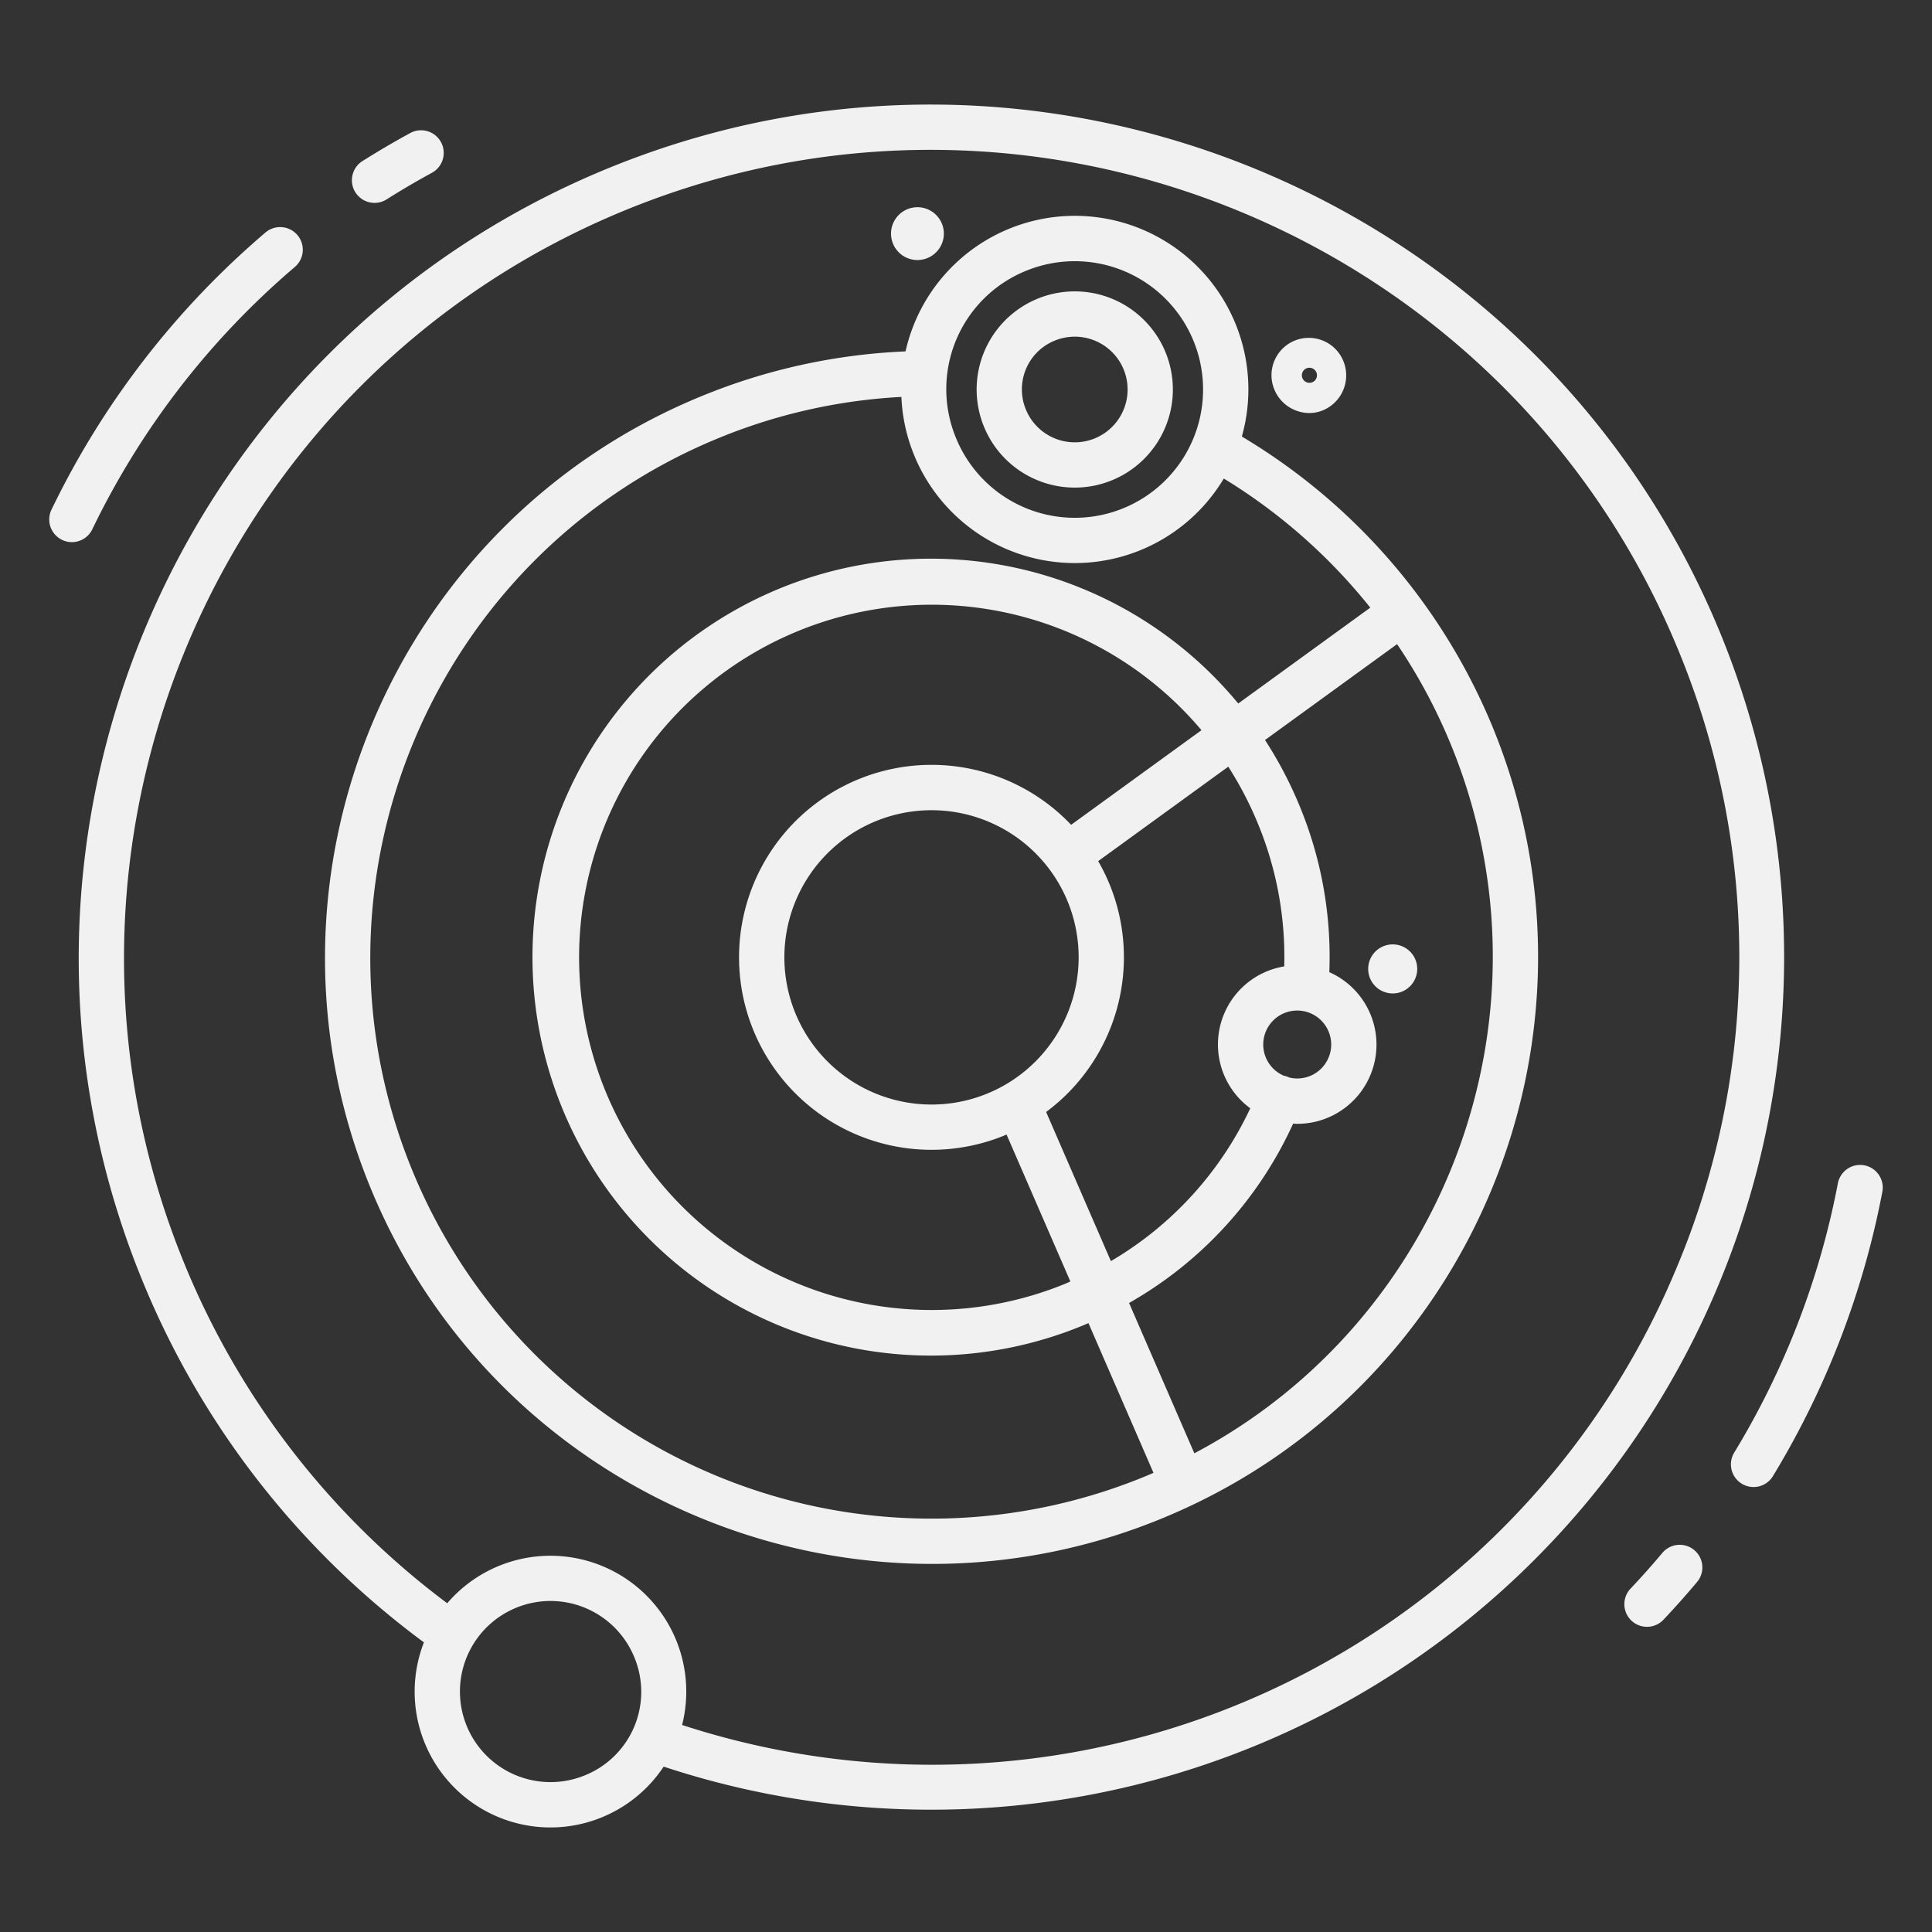 <svg id="Layer_1" height="512" viewBox="0 0 512 512" width="512" xmlns="http://www.w3.org/2000/svg" data-name="Layer 1" fill="#F1F1F1"><rect x="0" y="0" width="512" height="512" fill="#333333" stroke="none"/><path d="m456.119 168.335c-47.078-115.38-179.248-170.95-294.631-123.873s-170.952 179.249-123.874 294.631a224.979 224.979 0 0 0 74.729 96.151 35.984 35.984 0 0 0 63.533 32.928 226.01 226.01 0 0 0 280.243-299.837zm-301.164 302.165a24 24 0 1 1 13.154-31.289 23.846 23.846 0 0 1 -13.154 31.289zm289.091-133.885a213.6 213.6 0 0 1 -263.282 120.523 36 36 0 0 0 -62.245-32.257 212.989 212.989 0 0 1 -69.793-90.321c-44.58-109.255 8.04-234.409 117.295-278.987s234.409 8.04 278.987 117.3a212.548 212.548 0 0 1 -.962 163.742z"/><path d="m329.1 115.686a45.984 45.984 0 1 0 -89.122-22.561 159.637 159.637 0 0 0 -53.833 11.764c-82.063 33.483-121.585 127.486-88.1 209.549 25.4 62.248 85.612 100.019 149.03 100.016a159.922 159.922 0 0 0 60.52-11.914c82.062-33.483 121.584-127.487 88.1-209.549a161.051 161.051 0 0 0 -66.595-77.305zm-57.119-43.945a34 34 0 1 1 -18.634 44.325 33.832 33.832 0 0 1 18.634-44.325zm31.077 319.688a148.729 148.729 0 0 1 -193.906-81.529c-30.982-75.931 5.589-162.917 81.525-193.9a147.714 147.714 0 0 1 48.2-10.813 46 46 0 0 0 85.444 21.627 149.048 149.048 0 0 1 38.817 34.218l-34.992 25.405a105.595 105.595 0 1 0 -41.428 164.935c.583-.238 1.159-.487 1.736-.734l17.233 39.682c-.876.374-1.748.749-2.629 1.109zm49.014-111.129a8.981 8.981 0 0 1 -10.41 5.252c-.1-.05-.206-.1-.314-.146a6.044 6.044 0 0 0 -1.133-.333 9 9 0 1 1 11.893-11.662 8.936 8.936 0 0 1 -.036 6.889zm-11.736-24.193a21.166 21.166 0 0 0 -4.493 1.261 20.975 20.975 0 0 0 -4.509 36.341 92.447 92.447 0 0 1 -36.935 40.5l-17.163-39.522a51.091 51.091 0 0 0 16.852-60.243 51.637 51.637 0 0 0 -3.059-6.237l34.477-25.031a94.45 94.45 0 0 1 7.907 15.221 92.475 92.475 0 0 1 6.923 37.714zm-56.478-37.524a51.009 51.009 0 1 0 -17.724 82.348c.208-.085.407-.181.613-.269l16.914 38.948c-.5.212-.98.443-1.481.647a93.452 93.452 0 1 1 36.22-146.747zm-22.258 71.242a39 39 0 1 1 21.376-50.844 39.045 39.045 0 0 1 -21.376 50.844zm54.915 95.315-17.3-39.84a104.344 104.344 0 0 0 43.478-47.527c.361.019.721.054 1.082.054a20.994 20.994 0 0 0 8.509-40.193 104.332 104.332 0 0 0 -7.759-43.766 106.513 106.513 0 0 0 -9.284-17.755l35-25.411a147.836 147.836 0 0 1 14.341 26.822c29.091 71.3-1.382 152.338-68.066 187.616z"/><path d="m343.135 108.669a9.985 9.985 0 0 0 3.874.787 9.319 9.319 0 0 0 3.644-.747 10.019 10.019 0 0 0 5.347-13.035 9.891 9.891 0 1 0 -18.282 7.556 9.991 9.991 0 0 0 5.417 5.439zm5.719-8.443a2 2 0 0 1 -3.695-.019l3.7-1.512a2.014 2.014 0 0 1 -.005 1.531zm-2.6-2.628a2.011 2.011 0 0 1 1.529.008 2.015 2.015 0 0 1 1.076 1.088l-3.7 1.51a2 2 0 0 1 1.097-2.604z"/><path d="m240.417 68.365a7 7 0 1 0 -3.77-3.814 6.982 6.982 0 0 0 3.77 3.814z"/><path d="m375.1 254.311a6.5 6.5 0 1 0 -6.008 8.962 6.424 6.424 0 0 0 2.44-.481 6.509 6.509 0 0 0 3.577-8.46z"/><path d="m449 410.793a6 6 0 0 0 -8.453.739c-2.7 3.224-5.542 6.409-8.435 9.468a6 6 0 0 0 8.719 8.245c3.055-3.23 6.052-6.6 8.909-10a6 6 0 0 0 -.74-8.452z"/><path d="m494.077 308.826a6 6 0 0 0 -7.02 4.765 214.94 214.94 0 0 1 -27.474 71.371 6 6 0 1 0 10.258 6.228 226.91 226.91 0 0 0 29-75.343 6 6 0 0 0 -4.764-7.021z"/><path d="m99.263 53.765a5.979 5.979 0 0 0 3.2-.929c3.89-2.458 7.913-4.82 11.96-7.022a6 6 0 1 0 -5.736-10.54c-4.274 2.326-8.525 4.821-12.634 7.417a6 6 0 0 0 3.211 11.074z"/><path d="m24.449 140.287a212.818 212.818 0 0 1 53.659-69.515 6 6 0 1 0 -7.787-9.13 224.732 224.732 0 0 0 -56.669 73.409 6 6 0 1 0 10.8 5.236z"/><path d="m274.75 127.189a26 26 0 1 0 -14-14.145 25.933 25.933 0 0 0 14 14.145zm4.787-36.93a14 14 0 1 1 -7.673 18.252 13.937 13.937 0 0 1 7.673-18.252z"/></svg>